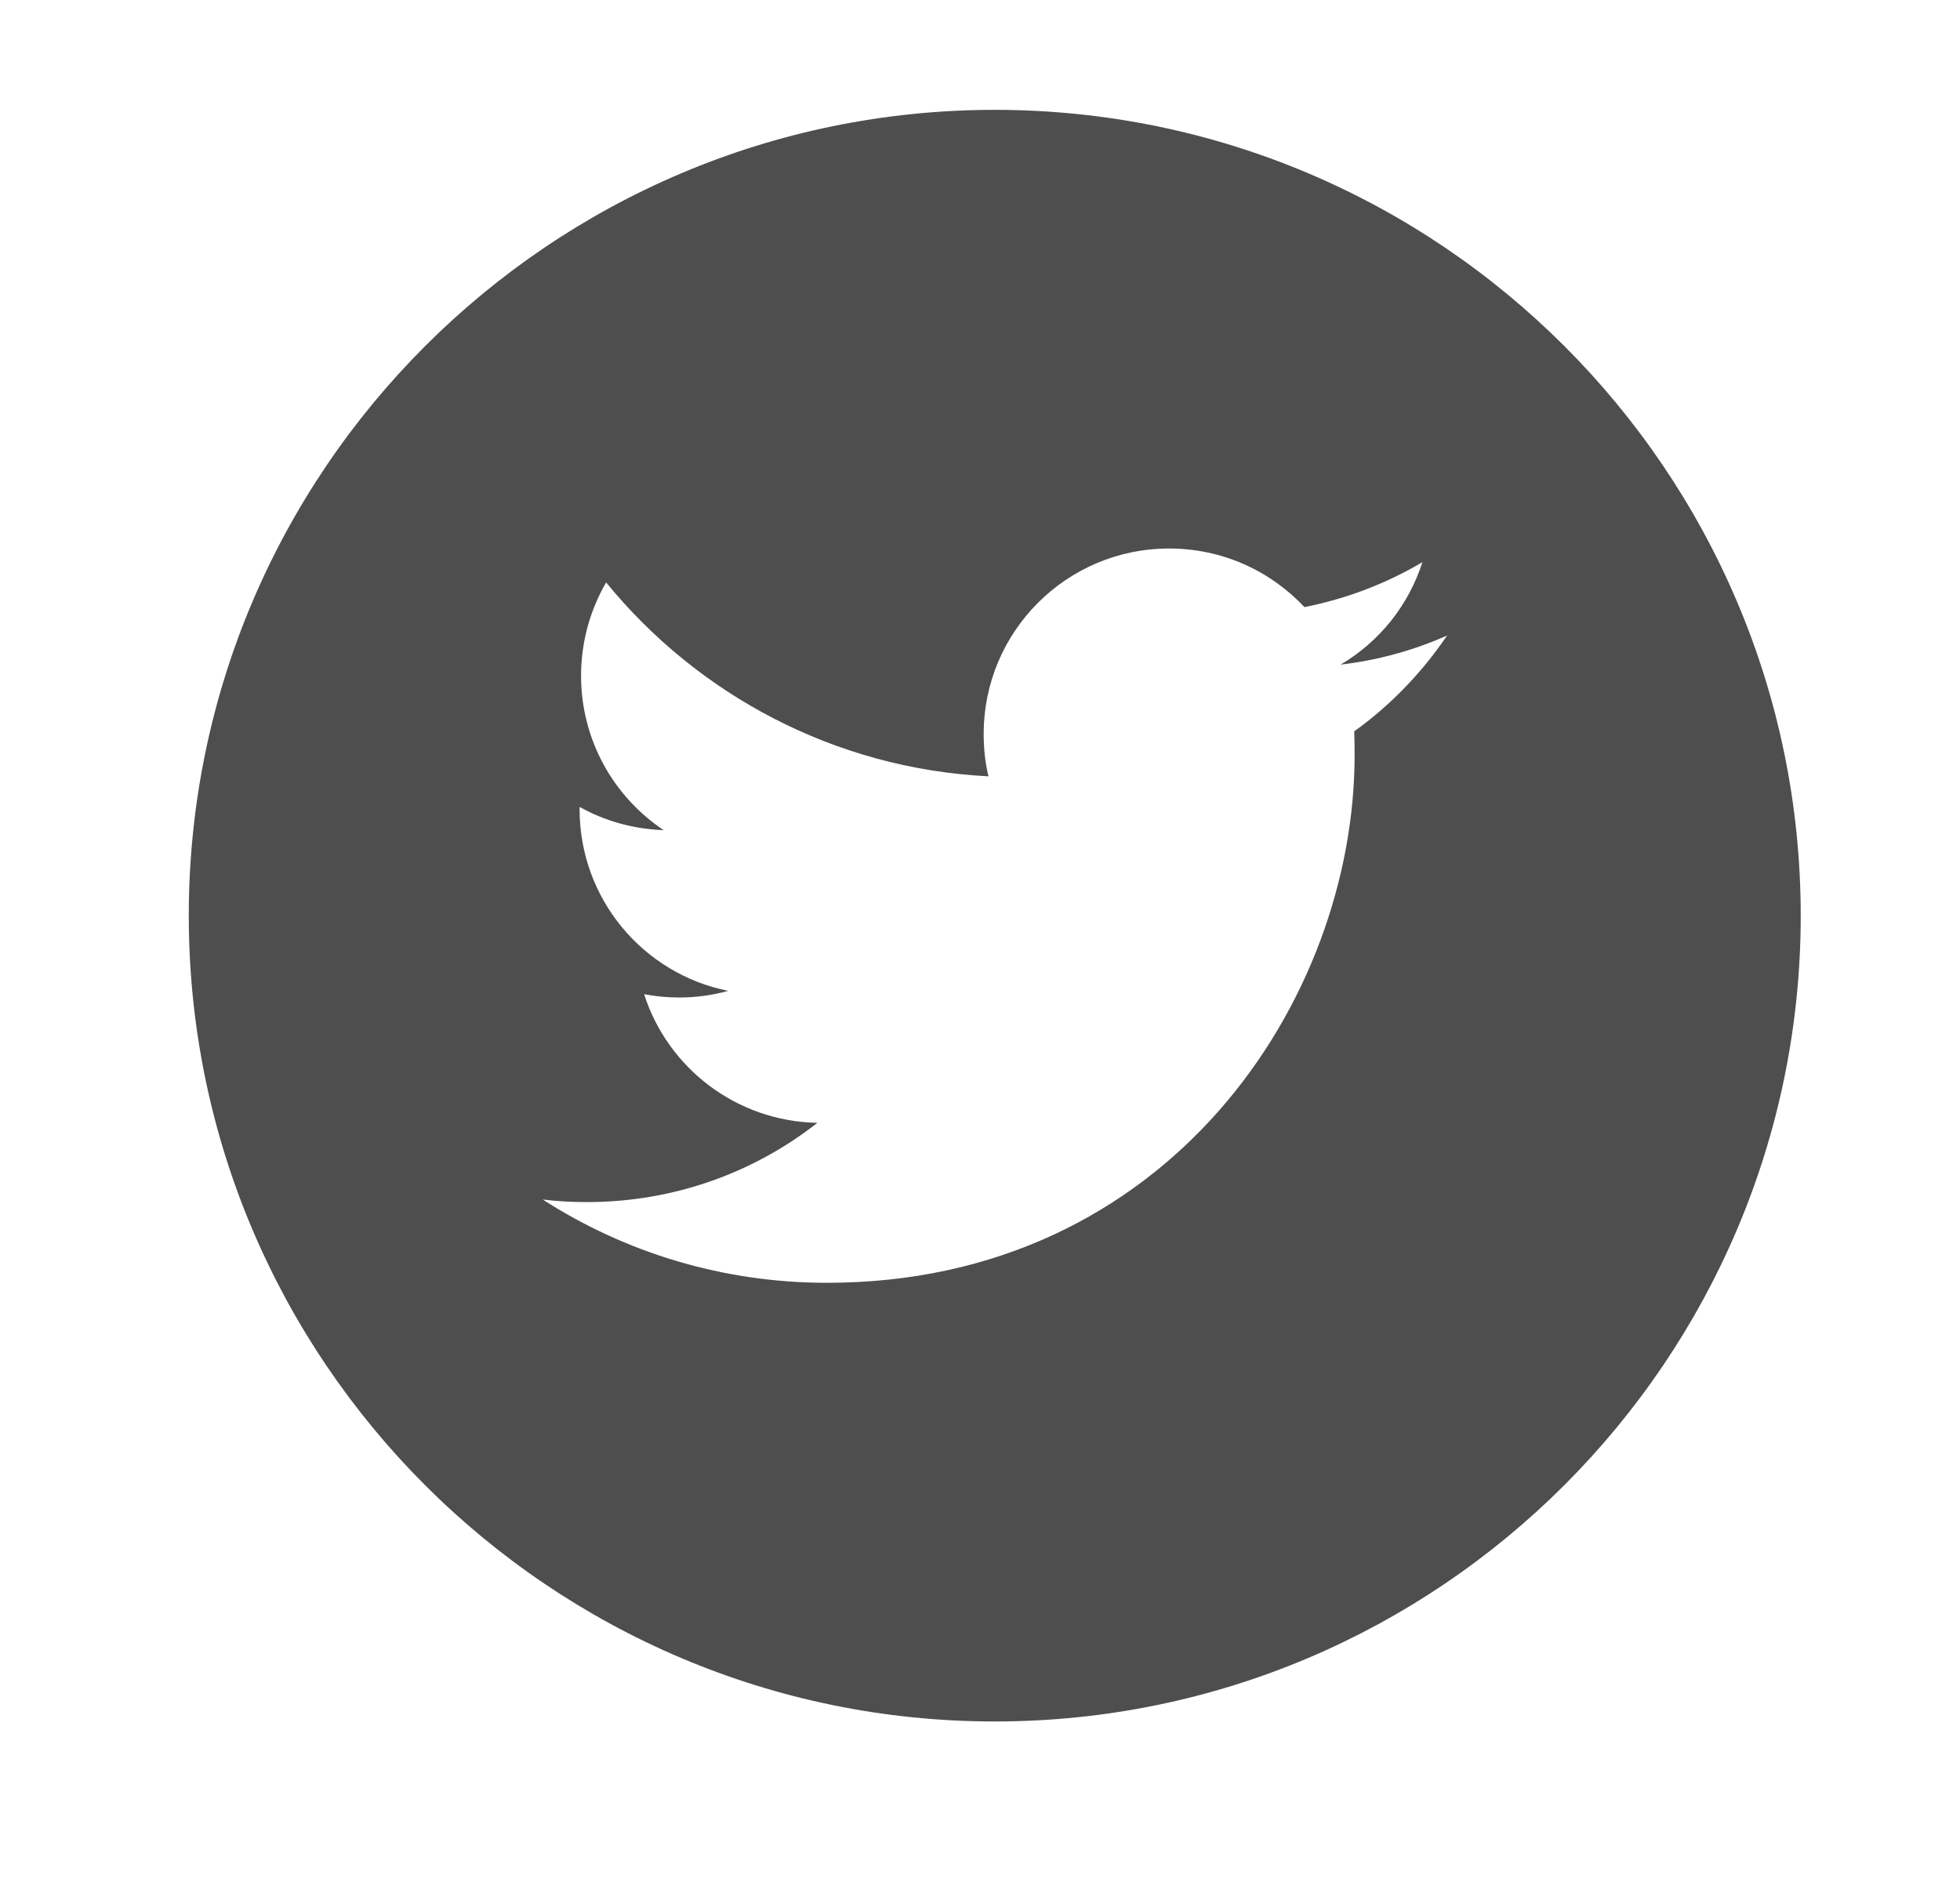 <?xml version="1.0" encoding="utf-8"?>
<!-- Generator: Adobe Illustrator 20.1.0, SVG Export Plug-In . SVG Version: 6.00 Build 0)  -->
<svg version="1.1" id="Layer_1" xmlns="http://www.w3.org/2000/svg" xmlns:xlink="http://www.w3.org/1999/xlink" x="0px" y="0px"
	 viewBox="0 0 531.6 510.5" style="enable-background:new 0 0 531.6 510.5;" xml:space="preserve">
<style type="text/css">
	.st0{fill:#4F4E4F;}
</style>
<g>
	<g>
		<path class="st0" d="M269.8,29.8c-120.5,0-218.6,98-218.6,218.6c0,120.5,98,218.6,218.6,218.6c120.5,0,218.6-98.1,218.6-218.6
			C488.4,127.9,390.4,29.8,269.8,29.8z M367.3,198.4c0.1,2.2,0.1,4.3,0.1,6.5c0,66.5-50.6,143.1-143.1,143.1
			c-28.4,0-54.9-8.3-77.1-22.6c3.9,0.5,7.9,0.7,12,0.7c23.6,0,45.3-8,62.5-21.5c-22-0.4-40.6-14.9-47-34.9c3.1,0.6,6.2,0.9,9.5,0.9
			c4.6,0,9-0.6,13.3-1.8c-23-4.6-40.3-24.9-40.3-49.3c0-0.2,0-0.4,0-0.6c6.8,3.8,14.5,6,22.8,6.3c-13.5-9-22.4-24.4-22.4-41.9
			c0-9.2,2.5-17.9,6.8-25.3c24.8,30.4,61.9,50.5,103.7,52.6c-0.9-3.7-1.3-7.5-1.3-11.5c0-27.8,22.5-50.3,50.3-50.3
			c14.5,0,27.5,6.1,36.7,15.9c11.5-2.3,22.2-6.4,32-12.2c-3.8,11.8-11.7,21.6-22.2,27.8c10.2-1.2,19.9-3.9,28.9-7.9
			C385.7,182.4,377.2,191.3,367.3,198.4z"/>
	</g>
</g>
</svg>
